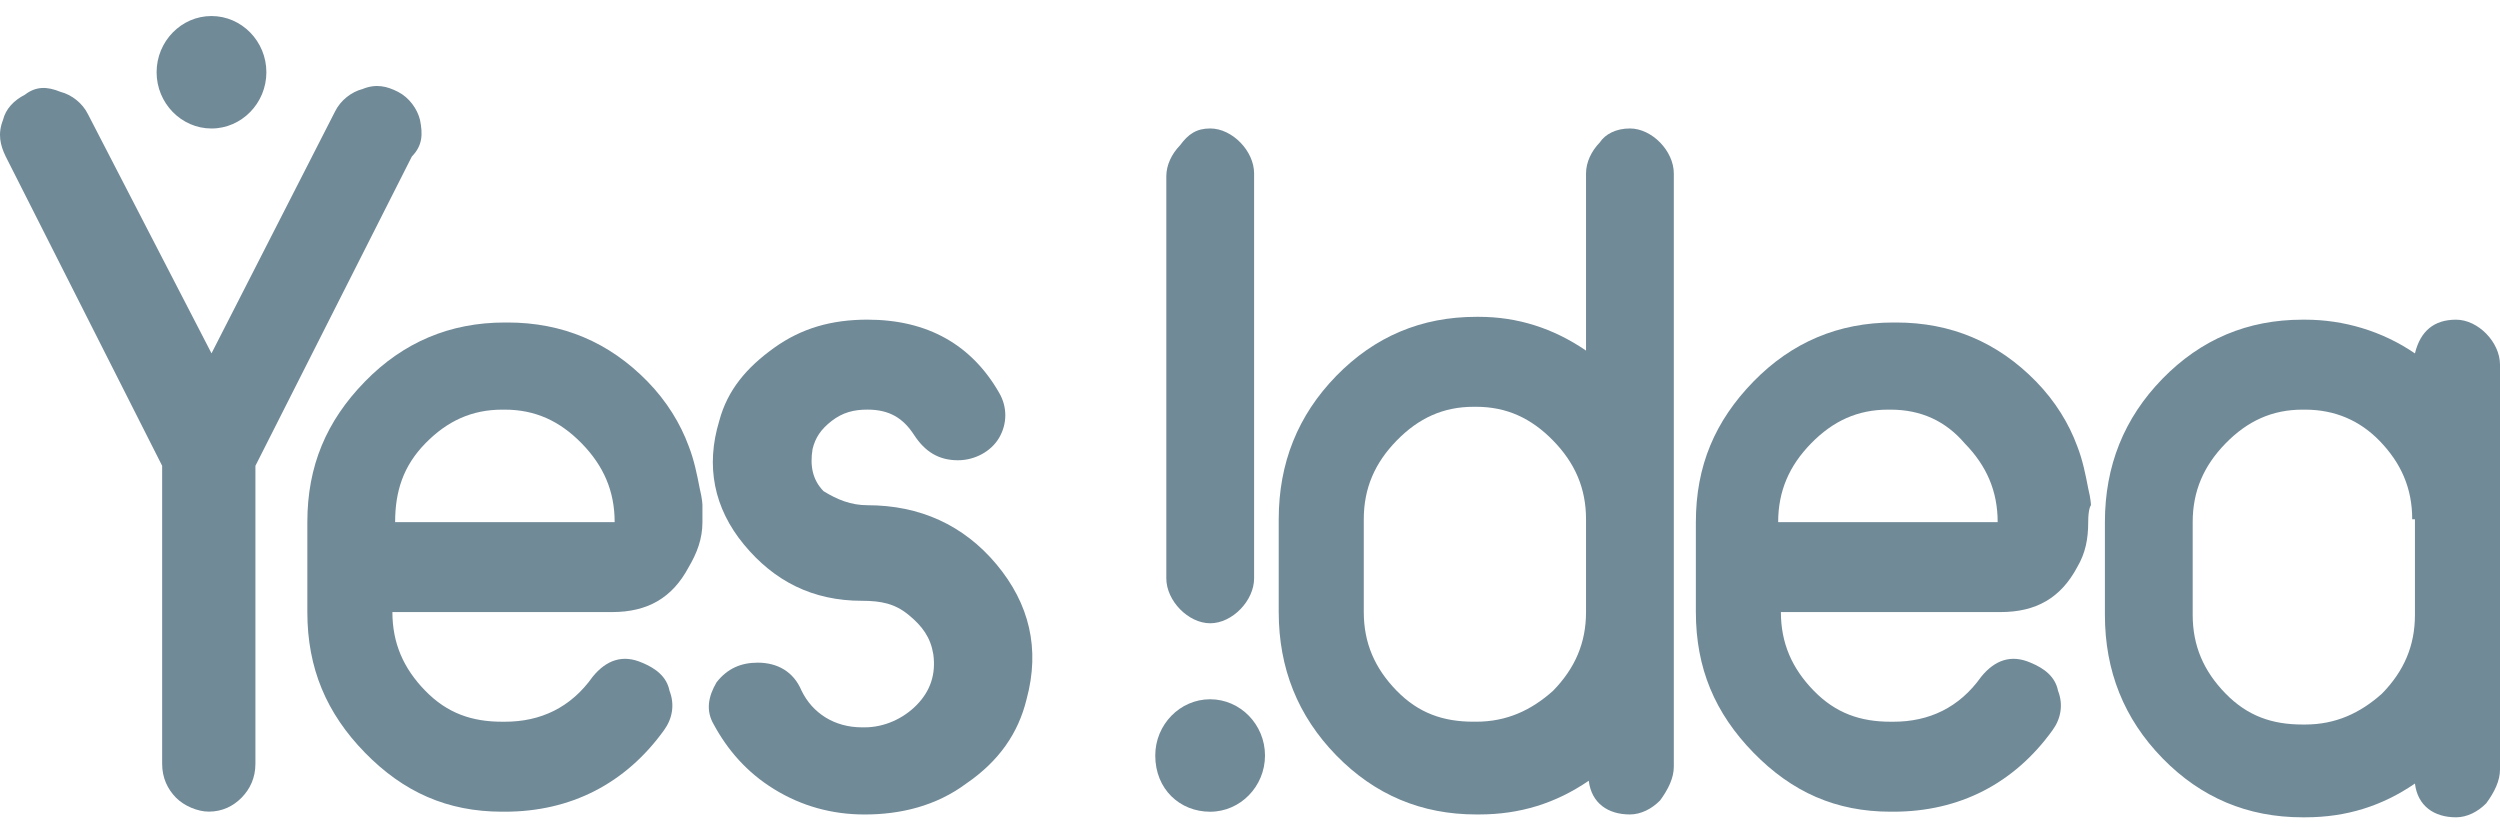 <svg width="78" height="26" viewBox="0 0 78 26" fill="none" xmlns="http://www.w3.org/2000/svg">
<path d="M27.064 15.763C28.691 15.763 30.06 16.377 31.088 17.605C32.115 18.833 32.457 20.237 32.029 21.816C31.773 22.868 31.173 23.745 30.146 24.447C29.204 25.149 28.091 25.412 26.979 25.412C25.951 25.412 25.01 25.149 24.154 24.623C23.297 24.096 22.698 23.395 22.27 22.605C22.013 22.167 22.099 21.728 22.356 21.289C22.698 20.851 23.126 20.675 23.64 20.675C24.239 20.675 24.753 20.939 25.01 21.552C25.352 22.254 26.037 22.693 26.893 22.693H26.979C27.578 22.693 28.177 22.43 28.605 21.991C29.033 21.552 29.204 21.026 29.119 20.412C29.033 19.886 28.776 19.535 28.348 19.184C27.92 18.833 27.492 18.745 26.893 18.745C25.352 18.745 24.154 18.131 23.212 16.991C22.27 15.851 22.013 14.535 22.441 13.131C22.698 12.166 23.297 11.465 24.154 10.851C25.01 10.237 25.951 9.973 27.064 9.973C28.948 9.973 30.317 10.763 31.173 12.254C31.43 12.693 31.43 13.219 31.173 13.658C30.916 14.096 30.403 14.36 29.889 14.36C29.29 14.36 28.862 14.096 28.519 13.57C28.177 13.044 27.749 12.78 27.064 12.78C26.636 12.78 26.294 12.868 25.951 13.131C25.609 13.395 25.438 13.658 25.352 14.009C25.266 14.535 25.352 14.973 25.694 15.324C26.122 15.588 26.55 15.763 27.064 15.763Z" fill="#718A98"/>
<path d="M21.916 16.29C21.916 16.816 21.745 17.255 21.488 17.693C20.974 18.658 20.204 19.097 19.091 19.097H12.243C12.243 20.062 12.585 20.851 13.27 21.553C13.955 22.255 14.725 22.518 15.667 22.518H15.752C16.865 22.518 17.807 22.079 18.492 21.114C18.92 20.588 19.433 20.413 20.033 20.676C20.461 20.851 20.803 21.114 20.889 21.553C21.06 21.991 20.974 22.43 20.718 22.781C19.519 24.448 17.807 25.325 15.752 25.325H15.667C13.955 25.325 12.585 24.711 11.386 23.483C10.188 22.255 9.589 20.851 9.589 19.097V16.29C9.589 14.535 10.188 13.132 11.386 11.904C12.585 10.676 14.04 10.062 15.752 10.062H15.838C17.55 10.062 19.006 10.676 20.204 11.904C20.803 12.518 21.231 13.22 21.488 13.921C21.659 14.36 21.745 14.798 21.831 15.237C21.916 15.588 21.916 15.763 21.916 15.763C21.916 15.763 21.916 15.851 21.916 16.29ZM12.328 16.29H19.177C19.177 15.325 18.834 14.535 18.149 13.834C17.465 13.132 16.694 12.781 15.752 12.781H15.667C14.725 12.781 13.955 13.132 13.27 13.834C12.585 14.535 12.328 15.325 12.328 16.29Z" fill="#718A98"/>
<path d="M50.853 4.008C51.196 4.008 51.538 4.183 51.795 4.446C52.052 4.709 52.223 5.06 52.223 5.411V23.92C52.223 24.271 52.052 24.622 51.795 24.973C51.538 25.236 51.196 25.411 50.853 25.411C50.169 25.411 49.655 25.061 49.569 24.359C48.542 25.061 47.429 25.411 46.145 25.411H46.059C44.347 25.411 42.892 24.797 41.693 23.569C40.495 22.341 39.896 20.85 39.896 19.096V16.201C39.896 14.446 40.495 12.955 41.693 11.727C42.892 10.499 44.347 9.885 46.059 9.885H46.145C47.343 9.885 48.456 10.236 49.484 10.938V5.411C49.484 5.06 49.655 4.709 49.912 4.446C50.083 4.183 50.425 4.008 50.853 4.008ZM49.484 16.201C49.484 15.236 49.141 14.446 48.456 13.745C47.772 13.043 47.001 12.692 46.059 12.692H45.974C45.032 12.692 44.262 13.043 43.577 13.745C42.892 14.446 42.55 15.236 42.55 16.201V19.096C42.55 20.06 42.892 20.85 43.577 21.552C44.262 22.253 45.032 22.517 45.974 22.517H46.059C47.001 22.517 47.772 22.166 48.456 21.552C49.141 20.85 49.484 20.06 49.484 19.096V16.201Z" fill="#718A98"/>
<path d="M65.152 16.29C65.152 16.816 65.067 17.255 64.81 17.693C64.296 18.658 63.526 19.097 62.413 19.097H55.564C55.564 20.062 55.907 20.851 56.592 21.553C57.277 22.255 58.047 22.518 58.989 22.518H59.074C60.187 22.518 61.129 22.079 61.814 21.114C62.242 20.588 62.755 20.413 63.355 20.676C63.783 20.851 64.125 21.114 64.211 21.553C64.382 21.991 64.296 22.43 64.04 22.781C62.841 24.448 61.129 25.325 59.074 25.325H58.989C57.277 25.325 55.907 24.711 54.708 23.483C53.51 22.255 52.911 20.851 52.911 19.097V16.29C52.911 14.535 53.51 13.132 54.708 11.904C55.907 10.676 57.362 10.062 59.074 10.062H59.16C60.872 10.062 62.327 10.676 63.526 11.904C64.125 12.518 64.553 13.22 64.81 13.921C64.981 14.36 65.067 14.798 65.152 15.237C65.238 15.588 65.238 15.763 65.238 15.763C65.238 15.763 65.152 15.851 65.152 16.29ZM55.479 16.29H62.327C62.327 15.325 61.985 14.535 61.3 13.834C60.701 13.132 59.93 12.781 58.989 12.781H58.903C57.961 12.781 57.191 13.132 56.506 13.834C55.821 14.535 55.479 15.325 55.479 16.29Z" fill="#718A98"/>
<path d="M76.63 9.974C76.973 9.974 77.315 10.149 77.572 10.412C77.829 10.675 78 11.026 78 11.377V24.009C78 24.36 77.829 24.71 77.572 25.061C77.315 25.325 76.973 25.5 76.63 25.5C75.945 25.5 75.432 25.149 75.346 24.447C74.319 25.149 73.206 25.5 71.922 25.5H71.836C70.124 25.5 68.669 24.886 67.47 23.658C66.272 22.43 65.673 20.939 65.673 19.184V16.289C65.673 14.535 66.272 13.044 67.47 11.816C68.669 10.588 70.124 9.974 71.836 9.974H71.922C73.12 9.974 74.319 10.325 75.346 11.026C75.517 10.325 75.945 9.974 76.63 9.974ZM75.261 16.202C75.261 15.237 74.918 14.447 74.233 13.745C73.634 13.132 72.864 12.781 71.922 12.781H71.836C70.895 12.781 70.124 13.132 69.439 13.833C68.754 14.535 68.412 15.325 68.412 16.289V19.184C68.412 20.149 68.754 20.939 69.439 21.64C70.124 22.342 70.895 22.605 71.836 22.605H71.922C72.864 22.605 73.634 22.254 74.319 21.64C75.004 20.939 75.346 20.149 75.346 19.184V16.202H75.261Z" fill="#718A98"/>
<path d="M37.756 25.326C38.698 25.326 39.468 24.537 39.468 23.572C39.468 22.607 38.698 21.817 37.756 21.817C36.815 21.817 36.044 22.607 36.044 23.572C36.044 24.625 36.815 25.326 37.756 25.326Z" fill="#718A98"/>
<path d="M38.7 4.446C38.957 4.709 39.128 5.06 39.128 5.411V18.043C39.128 18.394 38.957 18.745 38.7 19.008C38.444 19.271 38.101 19.446 37.759 19.446C37.416 19.446 37.074 19.271 36.817 19.008C36.56 18.745 36.389 18.394 36.389 18.043V5.499C36.389 5.148 36.56 4.797 36.817 4.534C37.074 4.183 37.331 4.008 37.759 4.008C38.101 4.008 38.444 4.183 38.7 4.446Z" fill="#718A98"/>
<path d="M6.598 4.009C7.54 4.009 8.311 3.219 8.311 2.254C8.311 1.289 7.54 0.5 6.598 0.5C5.657 0.5 4.886 1.289 4.886 2.254C4.886 3.219 5.657 4.009 6.598 4.009Z" fill="#718A98"/>
<path d="M13.105 3.744C13.02 3.393 12.763 3.042 12.421 2.867C12.078 2.691 11.736 2.603 11.308 2.779C10.965 2.867 10.623 3.13 10.452 3.481L6.599 11.024L2.747 3.568C2.576 3.217 2.233 2.954 1.891 2.867C1.463 2.691 1.121 2.691 0.778 2.954C0.436 3.13 0.179 3.393 0.093 3.744C-0.078 4.182 0.008 4.533 0.179 4.884L5.059 14.533V23.832C5.059 24.27 5.23 24.621 5.487 24.884C5.743 25.147 6.171 25.323 6.514 25.323C6.942 25.323 7.284 25.147 7.541 24.884C7.798 24.621 7.969 24.27 7.969 23.832V14.533L12.849 4.884C13.191 4.533 13.191 4.182 13.105 3.744Z" fill="#718A98"/>
</svg>
